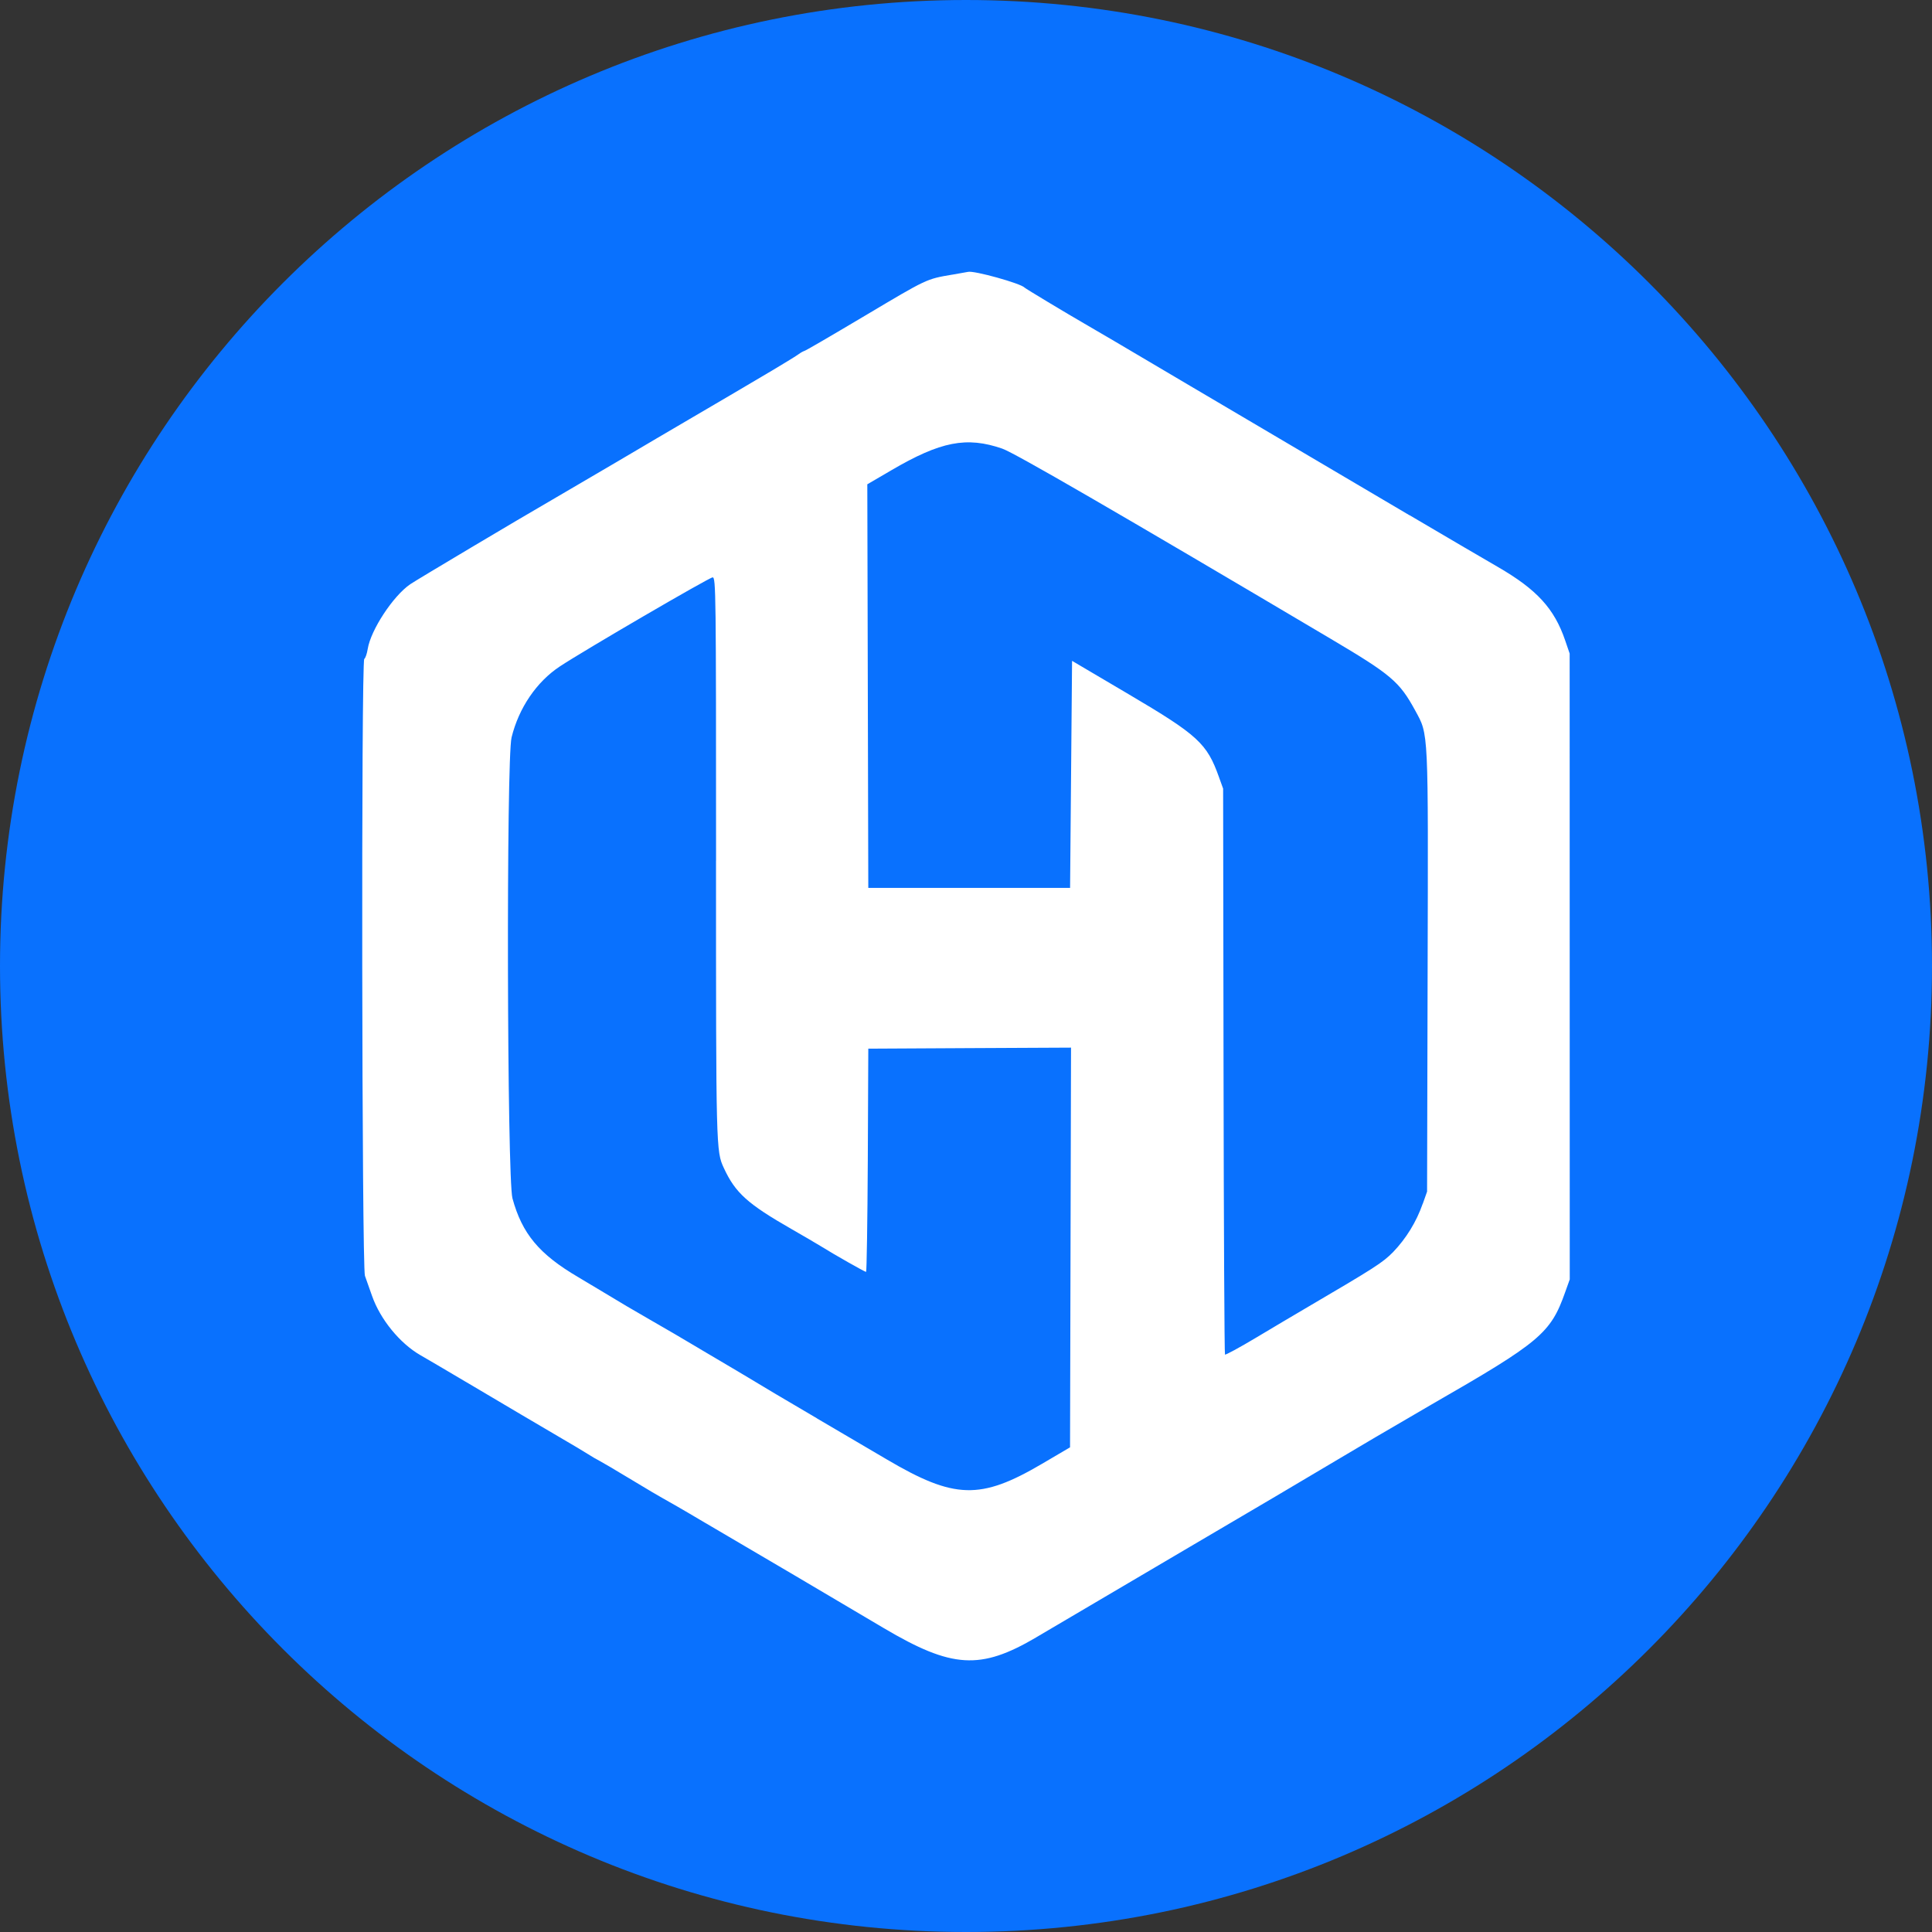 <?xml version="1.0" encoding="UTF-8"?>
<svg xmlns="http://www.w3.org/2000/svg" xmlns:xlink="http://www.w3.org/1999/xlink" width="168pt" height="168pt" viewBox="0 0 168 168" version="1.1">
<rect x="0" y="0" width="168" height="168" fill="#333333" stroke="none"/>
<g id="surface641">
<path style=" stroke:none;fill-rule:nonzero;fill:rgb(3.529%,44.314%,99.608%);fill-opacity:1;" d="M 168 84 C 168 130.391 130.391 168 84 168 C 37.609 168 0 130.391 0 84 C 0 37.609 37.609 0 84 0 C 130.391 0 168 37.609 168 84 "/>
<path style=" stroke:none;fill-rule:evenodd;fill:rgb(100%,100%,100%);fill-opacity:1;" d="M 82.82 23.879 C 80.543 24.266 80.652 24.219 75.254 27.43 C 71.941 29.398 70.004 30.527 69.918 30.527 L 69.918 30.523 C 69.73 30.605 69.551 30.715 69.383 30.84 C 69.129 31.023 68.09 31.652 67.074 32.258 C 64.688 33.672 62.297 35.078 59.902 36.477 C 58.648 37.211 55.84 38.859 53.656 40.152 L 48.008 43.461 C 45.086 45.148 36.227 50.422 35.668 50.805 C 34.176 51.832 32.246 54.777 31.977 56.422 C 31.91 56.844 31.777 57.234 31.676 57.297 C 31.402 57.477 31.461 110.152 31.734 110.941 L 32.355 112.695 C 33.07 114.73 34.77 116.812 36.555 117.84 C 37.008 118.098 38.781 119.137 40.496 120.156 L 40.5 120.156 C 43.727 122.07 46.961 123.98 50.199 125.879 C 50.383 125.984 50.805 126.246 51.129 126.445 C 51.453 126.656 51.906 126.918 52.141 127.035 C 52.371 127.156 53.465 127.797 54.555 128.457 C 56.551 129.664 56.969 129.91 58.719 130.898 C 59.227 131.188 60.402 131.875 61.332 132.43 L 61.336 132.43 C 66.516 135.465 71.691 138.516 76.855 141.578 C 82.789 145.086 85.254 145.23 90.102 142.383 L 90.102 142.379 C 94.543 139.766 98.984 137.152 103.426 134.531 C 109.359 131.051 113.043 128.871 116.586 126.762 C 118.586 125.57 120.594 124.391 122.609 123.223 L 124.461 122.141 C 133.938 116.695 134.836 115.945 136.102 112.363 L 136.5 111.25 L 136.496 84.043 L 136.492 56.832 L 136.105 55.699 C 135.16 52.918 133.637 51.262 130.258 49.305 C 129.004 48.582 125.547 46.555 122.578 44.805 L 122.57 44.809 C 116.219 41.066 109.863 37.32 103.516 33.57 C 97.426 29.969 95.074 28.582 94.316 28.152 C 92.73 27.238 89.172 25.098 89.086 25.004 C 88.77 24.648 84.695 23.508 84.176 23.641 L 82.812 23.883 M 87.172 39.02 C 88.199 39.371 97.09 44.516 115.66 55.516 C 120.988 58.672 121.688 59.266 123.062 61.785 C 124.234 63.941 124.195 63.215 124.141 84.48 L 124.094 103.617 L 123.715 104.688 L 123.711 104.68 C 123.164 106.246 122.285 107.68 121.137 108.879 C 120.207 109.812 119.652 110.172 113.516 113.773 C 112.559 114.336 110.613 115.484 109.195 116.336 C 107.773 117.188 106.57 117.836 106.52 117.789 C 106.473 117.738 106.414 106.645 106.395 93.137 L 106.359 68.578 L 105.996 67.57 C 104.953 64.641 104.176 63.926 98.117 60.352 L 93.223 57.465 L 93.051 77.207 L 75.504 77.207 L 75.418 42.113 L 77.504 40.895 C 81.797 38.379 84.055 37.938 87.168 39.016 M 62.262 74.832 C 62.262 99.887 62.262 100.109 62.945 101.57 C 63.941 103.727 65.004 104.688 68.84 106.883 C 69.812 107.438 70.949 108.105 71.371 108.363 C 72.527 109.086 75.203 110.602 75.312 110.602 C 75.363 110.602 75.434 106.234 75.461 100.895 L 75.504 91.188 L 84.324 91.141 L 93.133 91.098 L 93.047 125.855 L 90.602 127.293 C 85.246 130.438 82.988 130.371 77.098 126.898 L 71.027 123.332 L 71.031 123.328 C 68.719 121.977 66.414 120.609 64.117 119.223 L 60.871 117.305 L 60.875 117.305 C 59.418 116.434 57.953 115.578 56.48 114.734 C 55.164 113.98 53.859 113.211 52.562 112.422 C 51.805 111.965 51.047 111.512 50.285 111.059 C 46.883 109.062 45.402 107.285 44.562 104.207 C 44.09 102.441 44.016 66.035 44.484 64.125 C 45.113 61.559 46.656 59.289 48.684 57.949 C 50.754 56.578 61.676 50.211 61.965 50.207 C 62.254 50.195 62.266 51.402 62.266 74.828 "/>
</g>
</svg>
